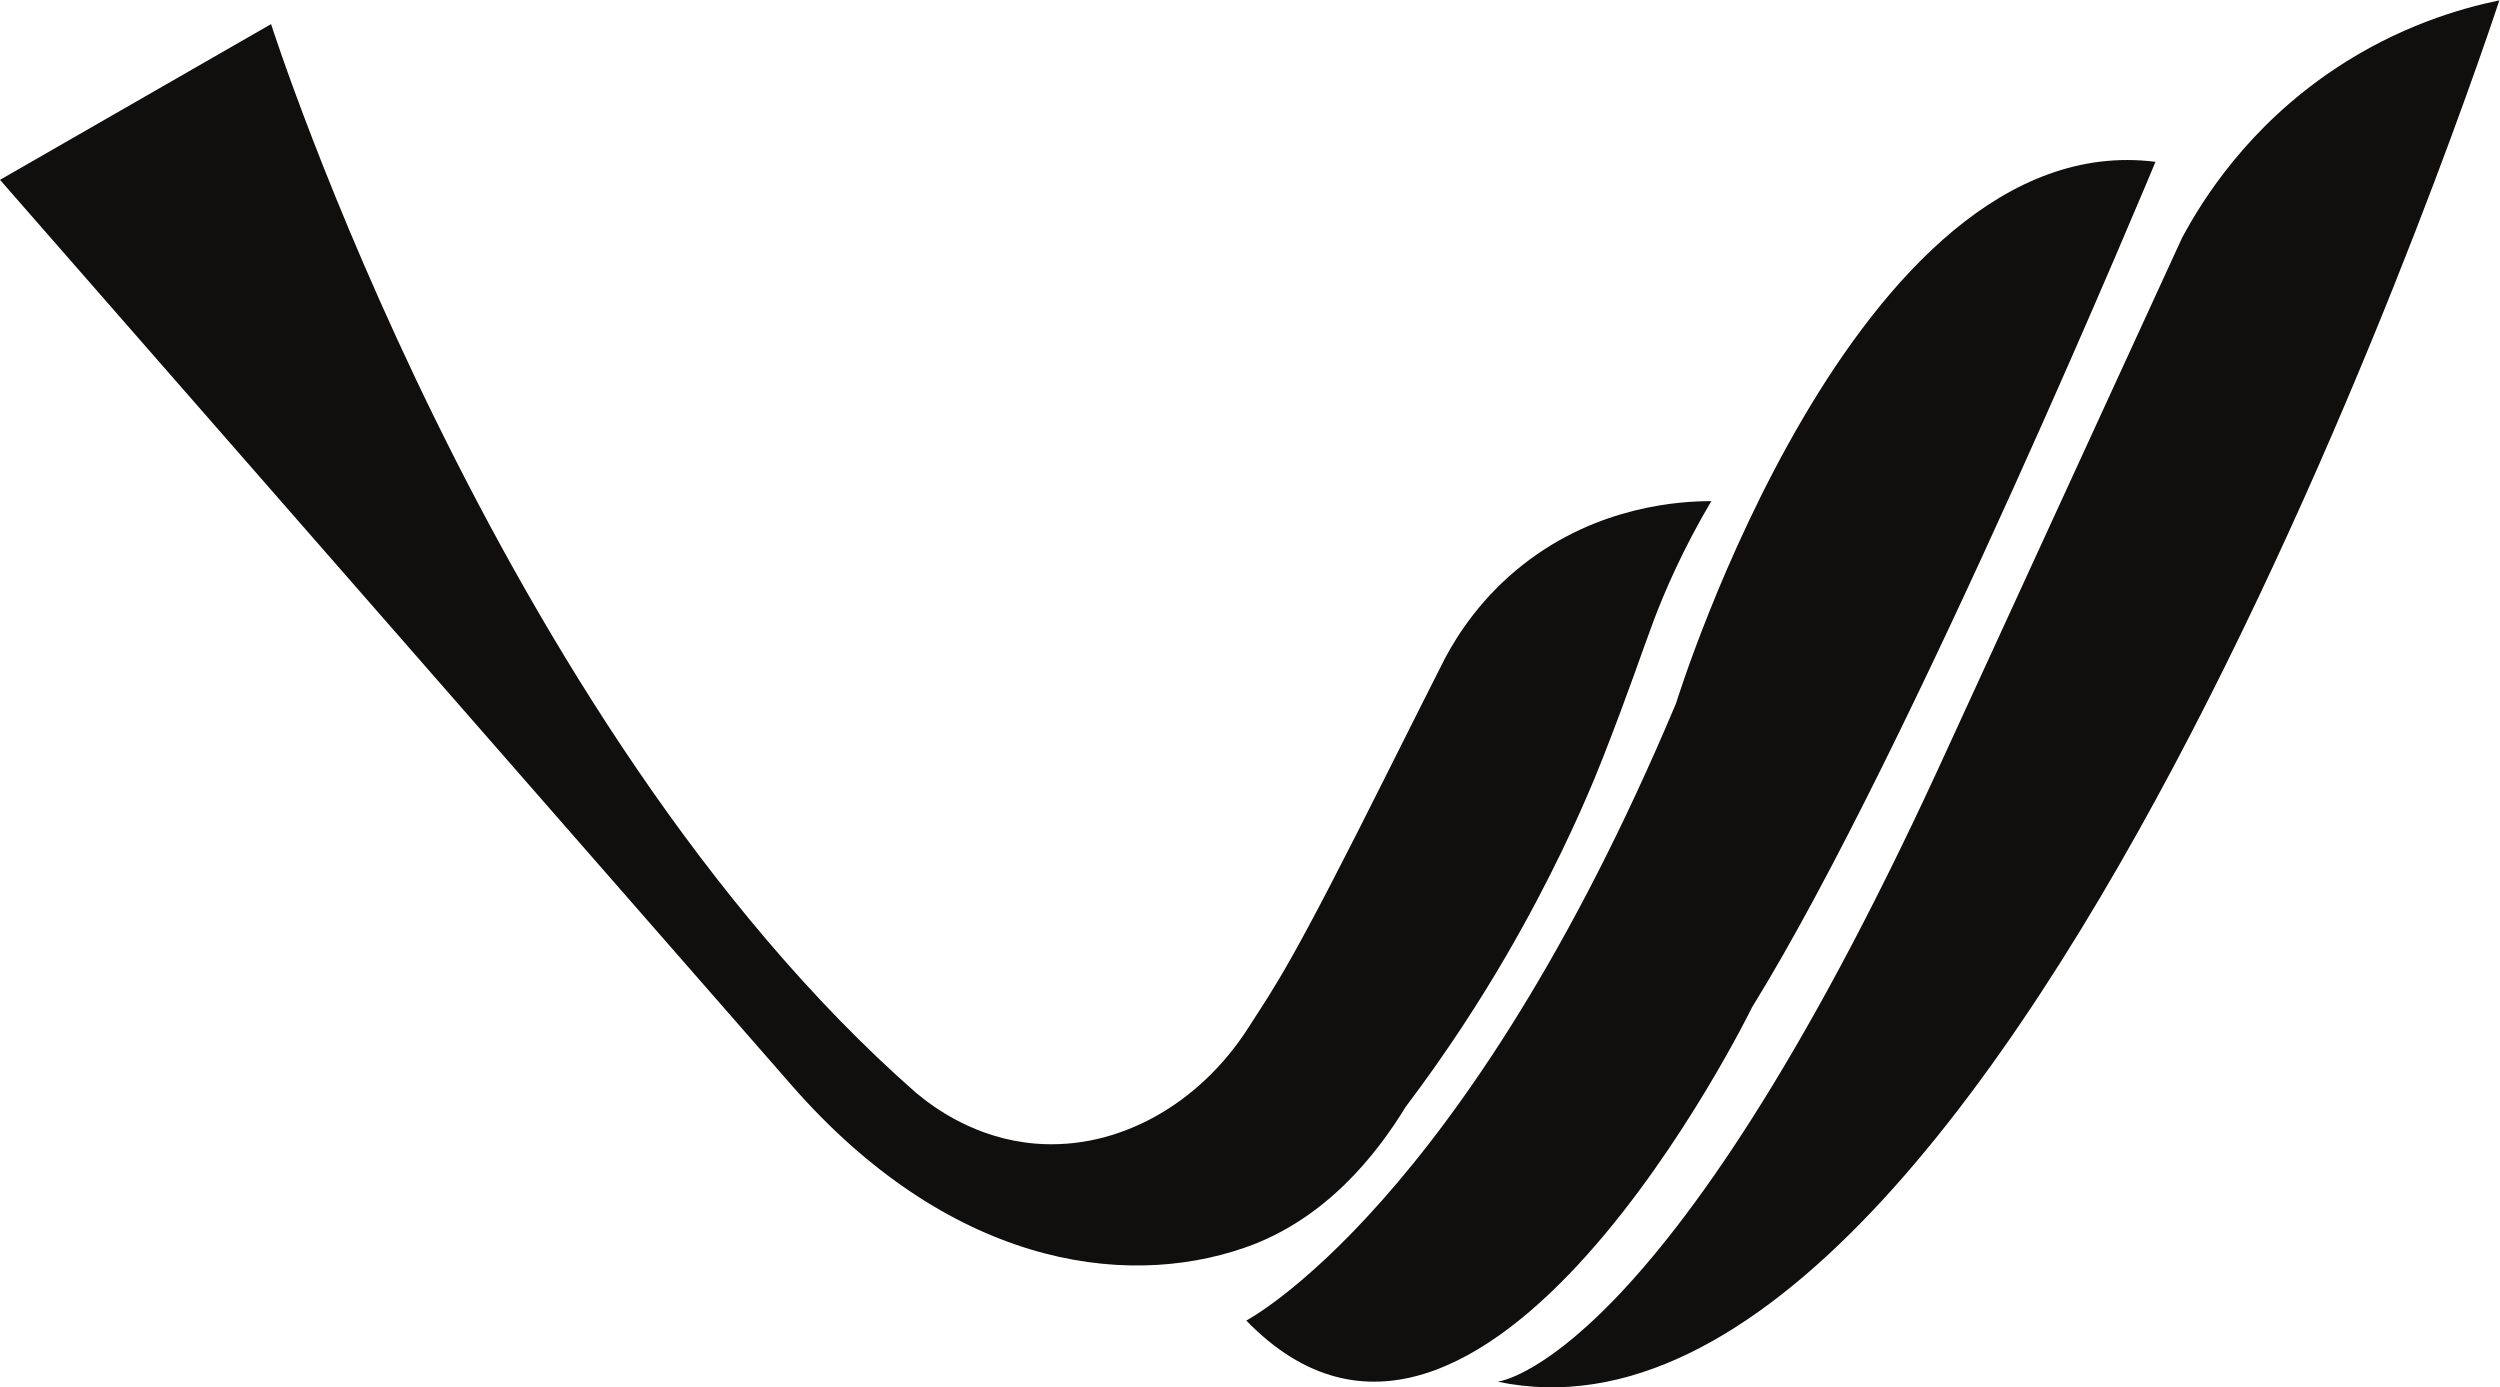 <?xml version="1.0" encoding="UTF-8" standalone="no"?>
<!-- Created with Inkscape (http://www.inkscape.org/) -->

<svg
   version="1.1"
   id="svg2"
   width="529.933"
   height="294.08"
   viewBox="0 0 529.933 294.08"
   sodipodi:docname="vicharak logo.eps"
   xmlns:inkscape="http://www.inkscape.org/namespaces/inkscape"
   xmlns:sodipodi="http://sodipodi.sourceforge.net/DTD/sodipodi-0.dtd"
   xmlns="http://www.w3.org/2000/svg"
   xmlns:svg="http://www.w3.org/2000/svg">
  <defs
     id="defs6" />
  <sodipodi:namedview
     id="namedview4"
     pagecolor="#ffffff"
     bordercolor="#000000"
     borderopacity="0.25"
     inkscape:showpageshadow="2"
     inkscape:pageopacity="0.0"
     inkscape:pagecheckerboard="0"
     inkscape:deskcolor="#d1d1d1" />
  <g
     id="g8"
     inkscape:groupmode="layer"
     inkscape:label="ink_ext_XXXXXX"
     transform="matrix(1.333,0,0,-1.333,0,294.08)">
    <g
       id="g10"
       transform="scale(0.1)">
      <path
         d="m 431.055,2167.83 c 0,0 354.883,-1110.1 1025.225,-1699.119 29.89,-25.152 96.84,-73.77 191.23,-81.211 130.12,-10.281 259.26,61.91 337.7,184.48 44.59,69.692 66.48,96.04 226.07,415.352 36.6,73.218 66.85,133.088 86.66,172.188 20.85,39.15 58.71,97.39 123.64,148.52 120.49,94.85 252.89,101.19 299.69,101.21 -45.69,-77.61 -74.06,-143.54 -91.79,-190.59 -18.5,-49.11 -38.07,-109.03 -80.34,-217.02 -4.24,-10.839 -8.8,-22.14 -14.3,-35.351 -21.36,-51.328 -68.06,-157.508 -141.95,-283.898 -38.54,-65.93 -90.32,-147.309 -157.73,-236.59 C 2188.12,368.91 2107.39,266.781 1980.07,222.359 1782.42,153.391 1505.67,198.031 1259.13,480.02 839.418,960.082 419.707,1440.13 0,1920.18 c 143.684,82.55 287.367,165.1 431.055,247.65"
         style="fill:#100f0d;fill-opacity:1;fill-rule:nonzero;stroke:none"
         id="path12" />
      <path
         d="m 1981.83,106.219 c 0,0 347,181.25 683.48,981.721 0,0 283.91,921.31 762.36,860.89 0,0 -389.07,-936.4 -641.43,-1344.201 0,0 -431.12,-883.539 -804.41,-498.41"
         style="fill:#100f0d;fill-opacity:1;fill-rule:nonzero;stroke:none"
         id="path14" />
      <path
         d="m 2381.4,9.012 c 0,0 262.88,25.5 699.26,971.34 129.74,282.488 259.47,564.978 389.2,847.478 32.75,61.3 104.84,176.04 241.15,267.53 102.35,68.7 200.7,97.31 263.44,110.23 0,0 -772.86,-2369.309 -1593.05,-2196.578"
         style="fill:#100f0d;fill-opacity:1;fill-rule:nonzero;stroke:none"
         id="path16" />
    </g>
  </g>
</svg>
